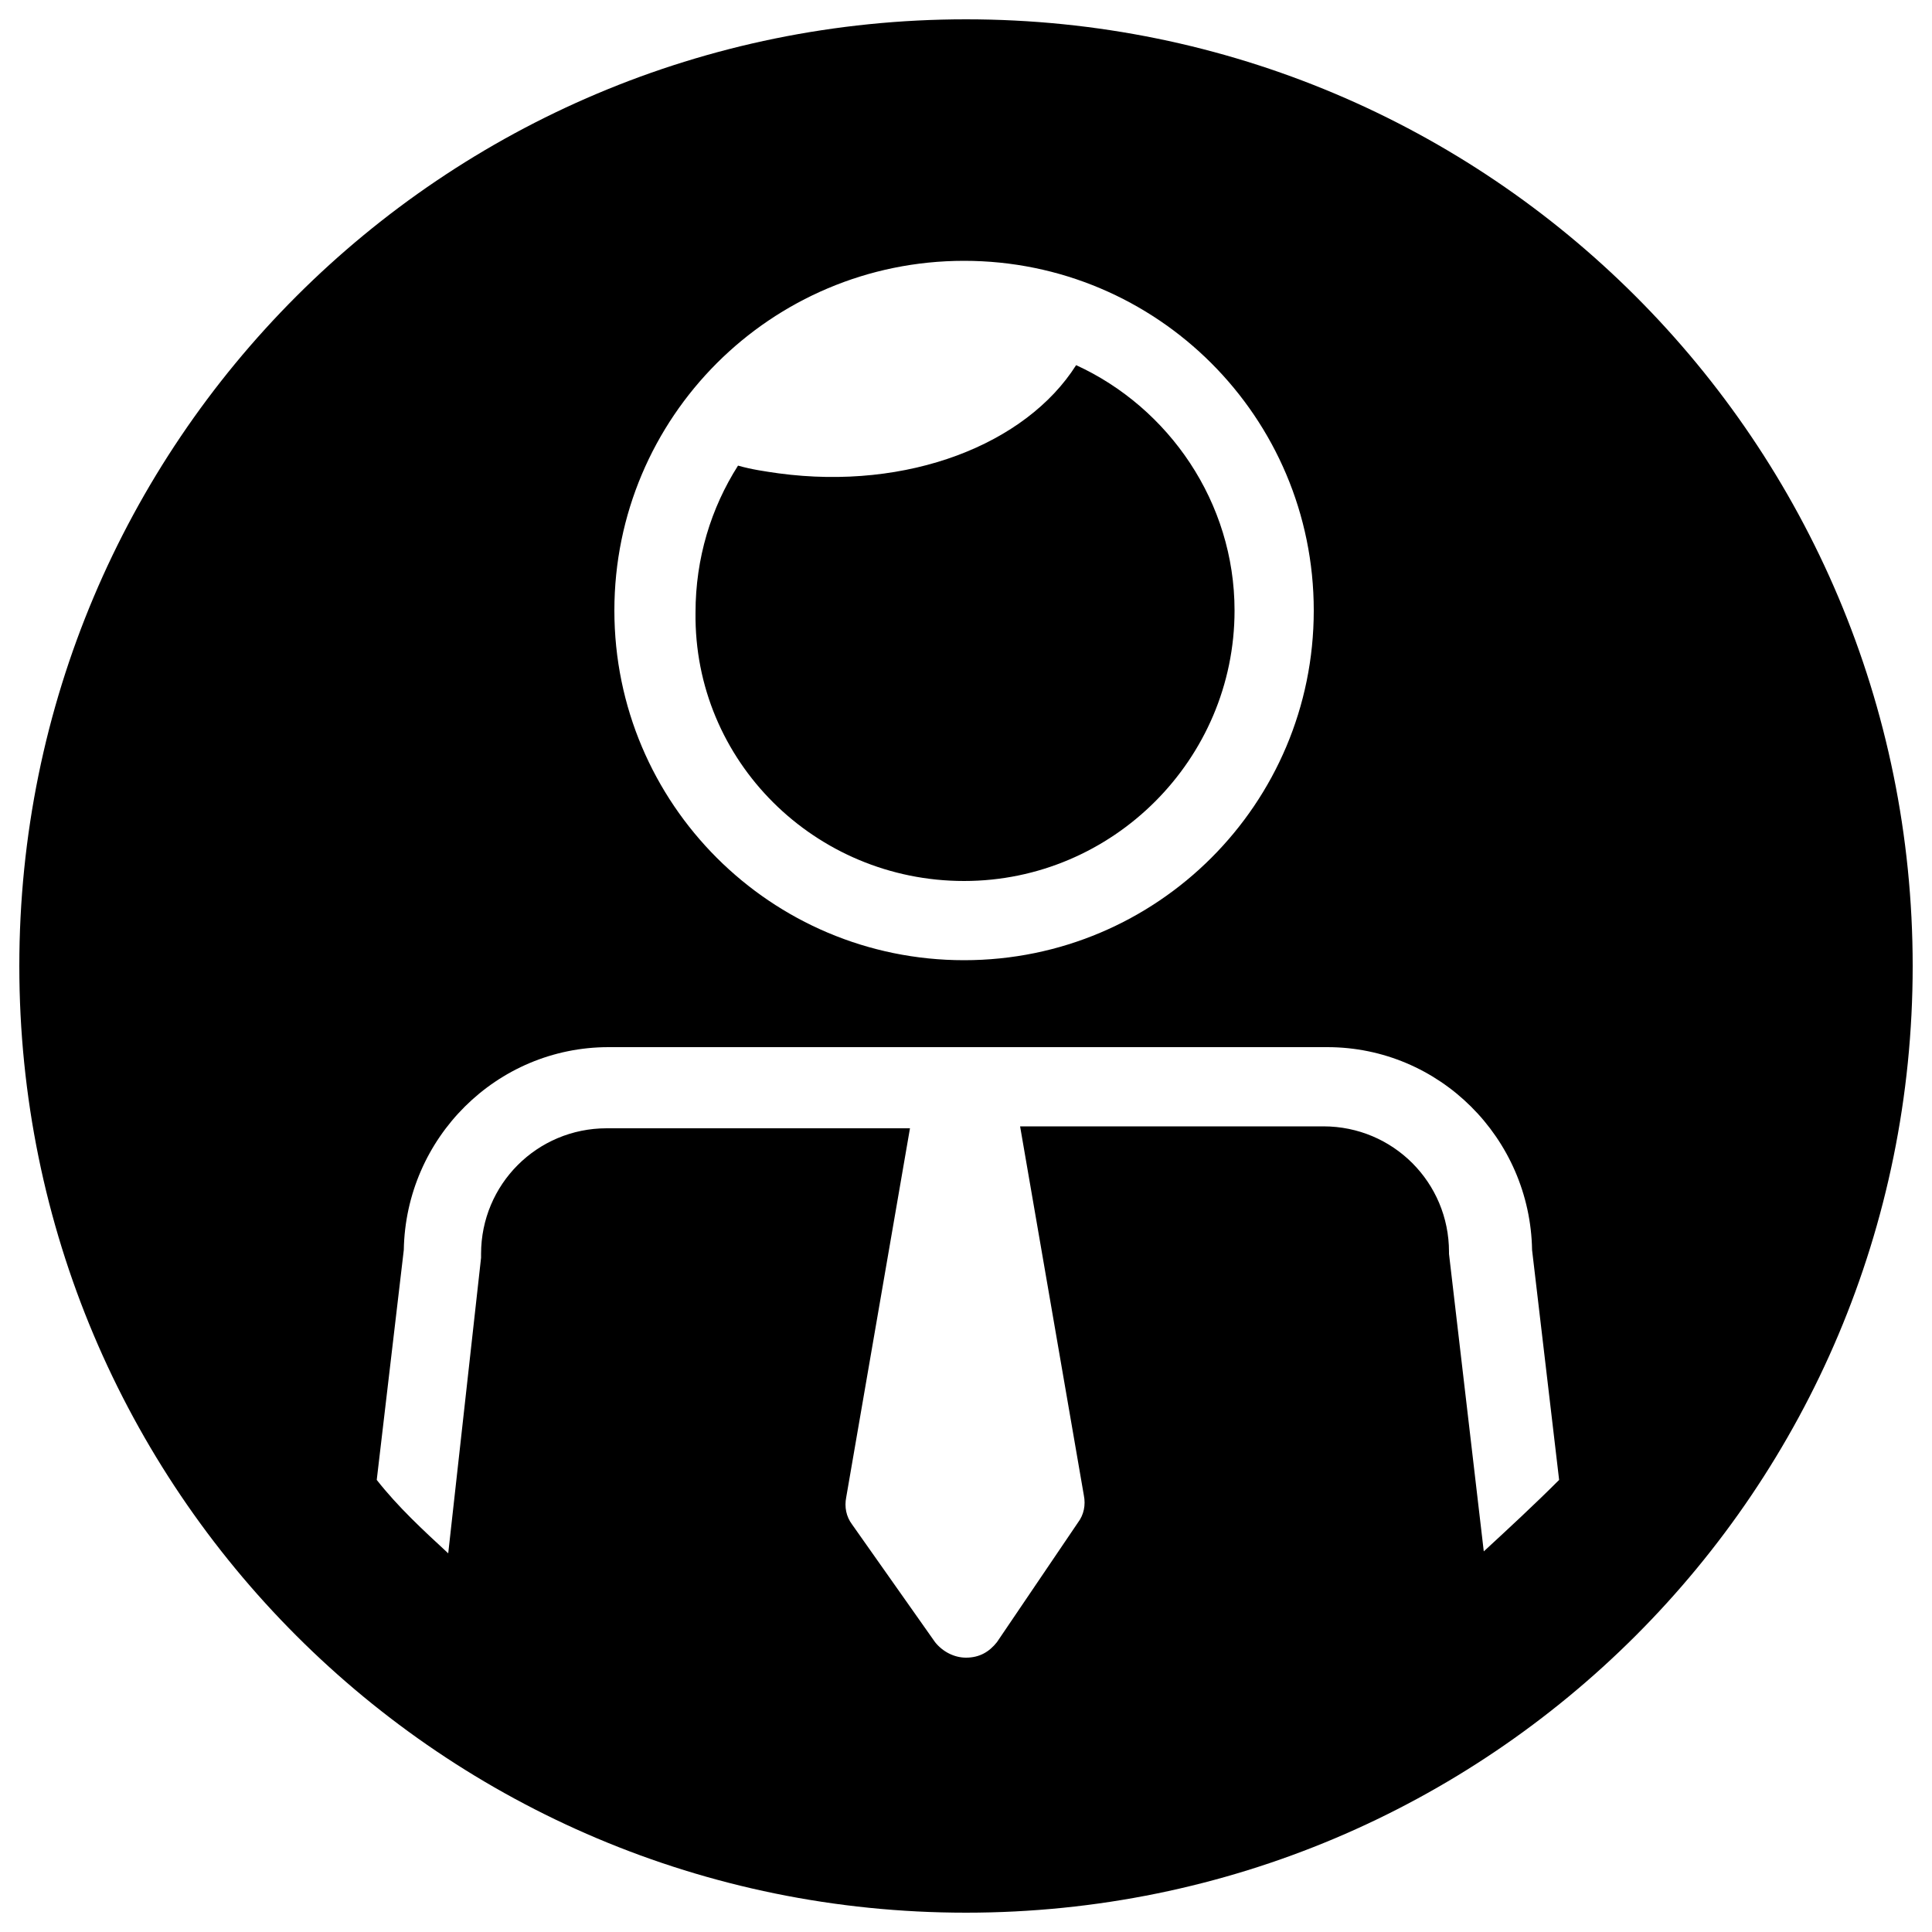 <?xml version="1.0" encoding="utf-8"?>
<!-- Generator: Adobe Illustrator 21.1.0, SVG Export Plug-In . SVG Version: 6.00 Build 0)  -->
<svg version="1.1" id="Ebene_1" xmlns="http://www.w3.org/2000/svg" xmlns:xlink="http://www.w3.org/1999/xlink" x="0px" y="0px"
	 viewBox="0 0 100 100" enable-background="new 0 0 100 100" xml:space="preserve">
<g>
	<path d="M49.9,45.6c7.7,0,14-6.3,14-14c0-5.6-3.4-10.5-8.2-12.7c-2.6,4.1-8.7,6.5-15.4,5.6c-0.7-0.1-1.4-0.2-2.1-0.4
		c-1.4,2.2-2.2,4.8-2.2,7.6C35.9,39.4,42.2,45.6,49.9,45.6z"/>
	<path d="M50,1C22.9,1,1,22.9,1,50c0,27.1,21.9,49,49,49c27.1,0,49-21.9,49-49C99,22.9,77.1,1,50,1z M49.9,13.5
		c10,0,18.1,8.1,18.1,18.1c0,10-8.1,18.1-18.1,18.1c-10,0-18.1-8.1-18.1-18.1C31.8,21.6,39.9,13.5,49.9,13.5z M76.8,80.3L75,64.9
		v-0.1c0-3.6-2.9-6.5-6.5-6.5H52.8l3.3,19.1c0.1,0.5,0,1-0.3,1.4L51.6,85c-0.4,0.5-0.9,0.8-1.6,0.8c-0.6,0-1.2-0.3-1.6-0.8l-4.3-6.1
		c-0.3-0.4-0.4-0.9-0.3-1.4l3.3-19.1H31.4c-3.6,0-6.5,2.9-6.5,6.5l0,0.2l-1.7,15.3c-1.3-1.2-2.6-2.4-3.7-3.8l1.4-11.9
		c0.1-5.8,4.8-10.5,10.6-10.5h37.2c5.8,0,10.5,4.7,10.6,10.5l1.4,11.9C79.4,77.9,78.1,79.1,76.8,80.3z"/>
</g>
</svg>
